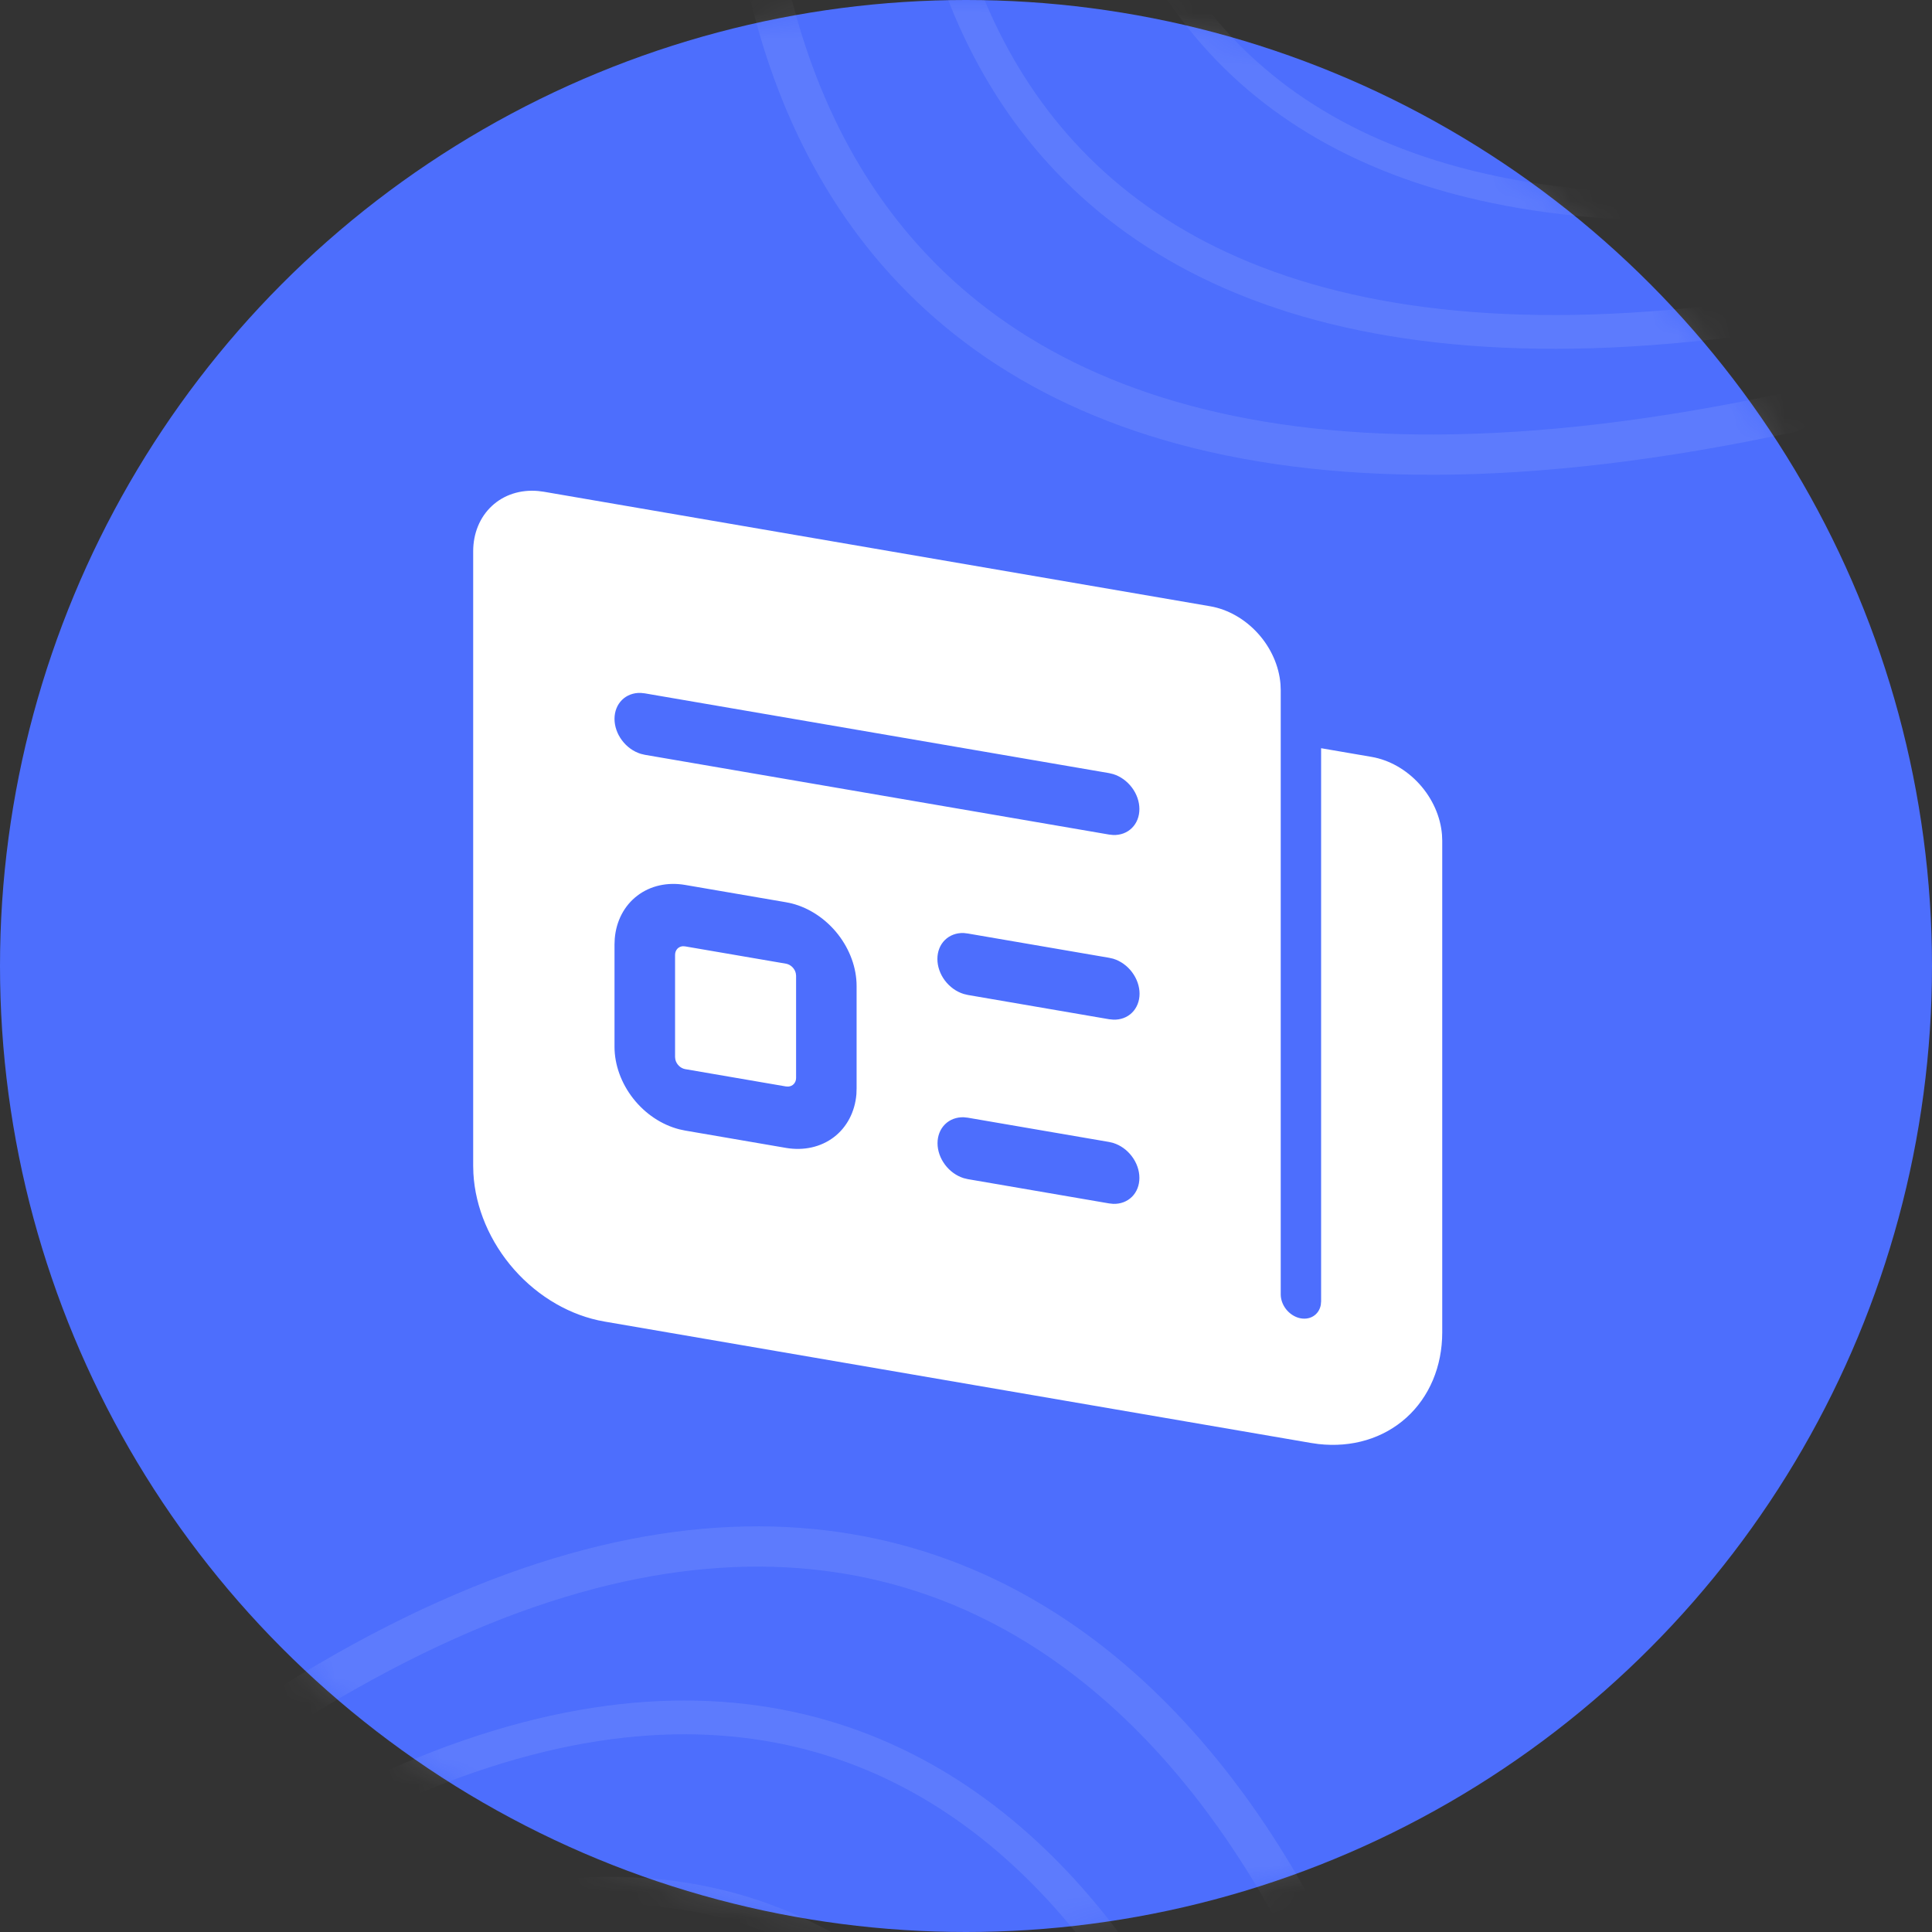 <svg width="72" height="72" viewBox="0 0 72 72" fill="none" xmlns="http://www.w3.org/2000/svg">
<rect x="0" y="0" width="72" height="72" fill="#333333" stroke="none"/>
<circle cx="36" cy="36" r="36" fill="#4D6EFD"/>
<mask id="mask0_33439_4515" style="mask-type:alpha" maskUnits="userSpaceOnUse" x="0" y="0" width="72" height="72">
<circle cx="36" cy="36" r="36" fill="#F5F7FB"/>
</mask>
<g mask="url(#mask0_33439_4515)">
<g opacity="0.1">
<path d="M52.402 82.425C49.029 67.197 34.471 43.205 3.22 69.064" stroke="#F5F7FB" stroke-width="1.5" stroke-linecap="round"/>
<path d="M47.563 87.118C44.751 73.127 31.863 50.92 2.813 74.016" stroke="#F5F7FB" stroke-width="1.257" stroke-linecap="round"/>
<path d="M42.726 91.811C40.423 79.074 29.13 58.707 2.377 79.136" stroke="#F5F7FB" stroke-width="1.015" stroke-linecap="round"/>
<path d="M37.889 96.508C36.047 85.038 26.271 66.564 1.907 84.425" stroke="#F5F7FB" stroke-width="0.772" stroke-linecap="round"/>
</g>
<g opacity="0.1">
<path d="M29.266 -19.169C25.241 -4.1 27.105 23.902 66.756 15.354" stroke="#F5F7FB" stroke-width="1.5" stroke-linecap="round"/>
<path d="M35.723 -21.104C31.771 -7.391 32.974 18.257 69.399 11.148" stroke="#F5F7FB" stroke-width="1.257" stroke-linecap="round"/>
<path d="M42.179 -23.04C38.352 -10.675 38.988 12.605 72.145 6.805" stroke="#F5F7FB" stroke-width="1.015" stroke-linecap="round"/>
<path d="M48.636 -24.978C44.985 -13.95 45.147 6.95 75.001 2.328" stroke="#F5F7FB" stroke-width="0.772" stroke-linecap="round"/>
</g>
</g>
<g clip-path="url(#clip0_33439_4515)">
<path d="M47.729 25.717V48.237C47.729 48.428 47.799 48.624 47.925 48.787C48.052 48.949 48.226 49.067 48.413 49.117C48.601 49.166 48.788 49.144 48.937 49.054C49.087 48.964 49.188 48.813 49.222 48.631L49.234 48.496V27.884L51.115 28.207C51.776 28.321 52.412 28.683 52.898 29.22C53.385 29.758 53.685 30.433 53.739 31.11L53.748 31.332V49.653C53.748 50.921 53.27 52.058 52.412 52.832C51.554 53.606 50.382 53.957 49.135 53.815L48.858 53.775L22.525 49.25C21.276 49.035 20.074 48.344 19.166 47.318C18.258 46.291 17.713 45.008 17.642 43.73L17.634 43.448V20.546C17.634 19.875 17.883 19.272 18.331 18.856C18.778 18.439 19.392 18.24 20.051 18.298L20.268 18.326L45.096 22.593C45.757 22.706 46.393 23.068 46.88 23.606C47.366 24.143 47.666 24.818 47.72 25.496L47.729 25.717ZM29.292 33.624L25.534 32.979C24.873 32.865 24.237 33.008 23.751 33.379C23.265 33.749 22.964 34.321 22.91 34.98L22.901 35.198V39.009C22.901 39.679 23.15 40.368 23.597 40.938C24.045 41.509 24.659 41.919 25.318 42.087L25.534 42.133L29.292 42.779C29.953 42.892 30.59 42.749 31.076 42.379C31.562 42.008 31.862 41.435 31.916 40.776L31.923 40.559V36.748C31.924 36.078 31.675 35.389 31.228 34.818C30.78 34.248 30.166 33.837 29.507 33.669L29.292 33.624ZM41.334 42.558L36.067 41.653L35.914 41.637C35.644 41.629 35.396 41.722 35.217 41.9C35.038 42.077 34.939 42.328 34.939 42.604C34.939 42.881 35.038 43.165 35.217 43.404C35.396 43.644 35.644 43.822 35.914 43.906L36.067 43.943L41.334 44.848L41.487 44.864C41.758 44.873 42.005 44.779 42.184 44.602C42.364 44.424 42.462 44.174 42.462 43.897C42.462 43.62 42.364 43.336 42.184 43.097C42.005 42.857 41.758 42.679 41.487 42.595L41.334 42.558ZM25.534 35.269L29.292 35.914C29.376 35.929 29.458 35.972 29.525 36.037C29.591 36.101 29.638 36.184 29.657 36.27L29.668 36.361V40.172C29.668 40.258 29.639 40.336 29.586 40.394C29.534 40.453 29.46 40.487 29.377 40.493L29.292 40.489L25.534 39.843C25.45 39.828 25.367 39.785 25.301 39.72C25.235 39.655 25.188 39.573 25.169 39.486L25.158 39.397V35.586C25.158 35.5 25.186 35.421 25.239 35.362C25.292 35.303 25.366 35.269 25.448 35.263L25.534 35.269ZM41.334 35.694L36.067 34.789L35.914 34.771C35.643 34.761 35.394 34.854 35.213 35.032C35.033 35.209 34.934 35.46 34.934 35.738C34.934 36.016 35.033 36.301 35.213 36.541C35.394 36.781 35.643 36.959 35.914 37.042L36.067 37.079L41.334 37.984L41.487 37.999C41.759 38.01 42.008 37.917 42.188 37.739C42.368 37.561 42.468 37.31 42.468 37.033C42.468 36.755 42.368 36.47 42.188 36.23C42.008 35.99 41.759 35.812 41.487 35.729L41.334 35.694ZM41.334 28.812L24.03 25.839L23.876 25.823C23.606 25.814 23.358 25.908 23.179 26.085C23 26.263 22.901 26.513 22.901 26.79C22.901 27.067 23 27.351 23.179 27.59C23.358 27.83 23.606 28.008 23.876 28.092L24.03 28.129L41.334 31.102L41.487 31.118C41.758 31.127 42.005 31.034 42.184 30.856C42.364 30.678 42.462 30.428 42.462 30.151C42.462 29.875 42.364 29.59 42.184 29.351C42.005 29.112 41.758 28.933 41.487 28.849L41.334 28.812Z" fill="white"/>
</g>
<defs>
<clipPath id="clip0_33439_4515">
<rect width="42.75" height="42.75" fill="white" transform="matrix(0.986 0.169 0 1 14.625 11.25)"/>
</clipPath>
</defs>
</svg>
